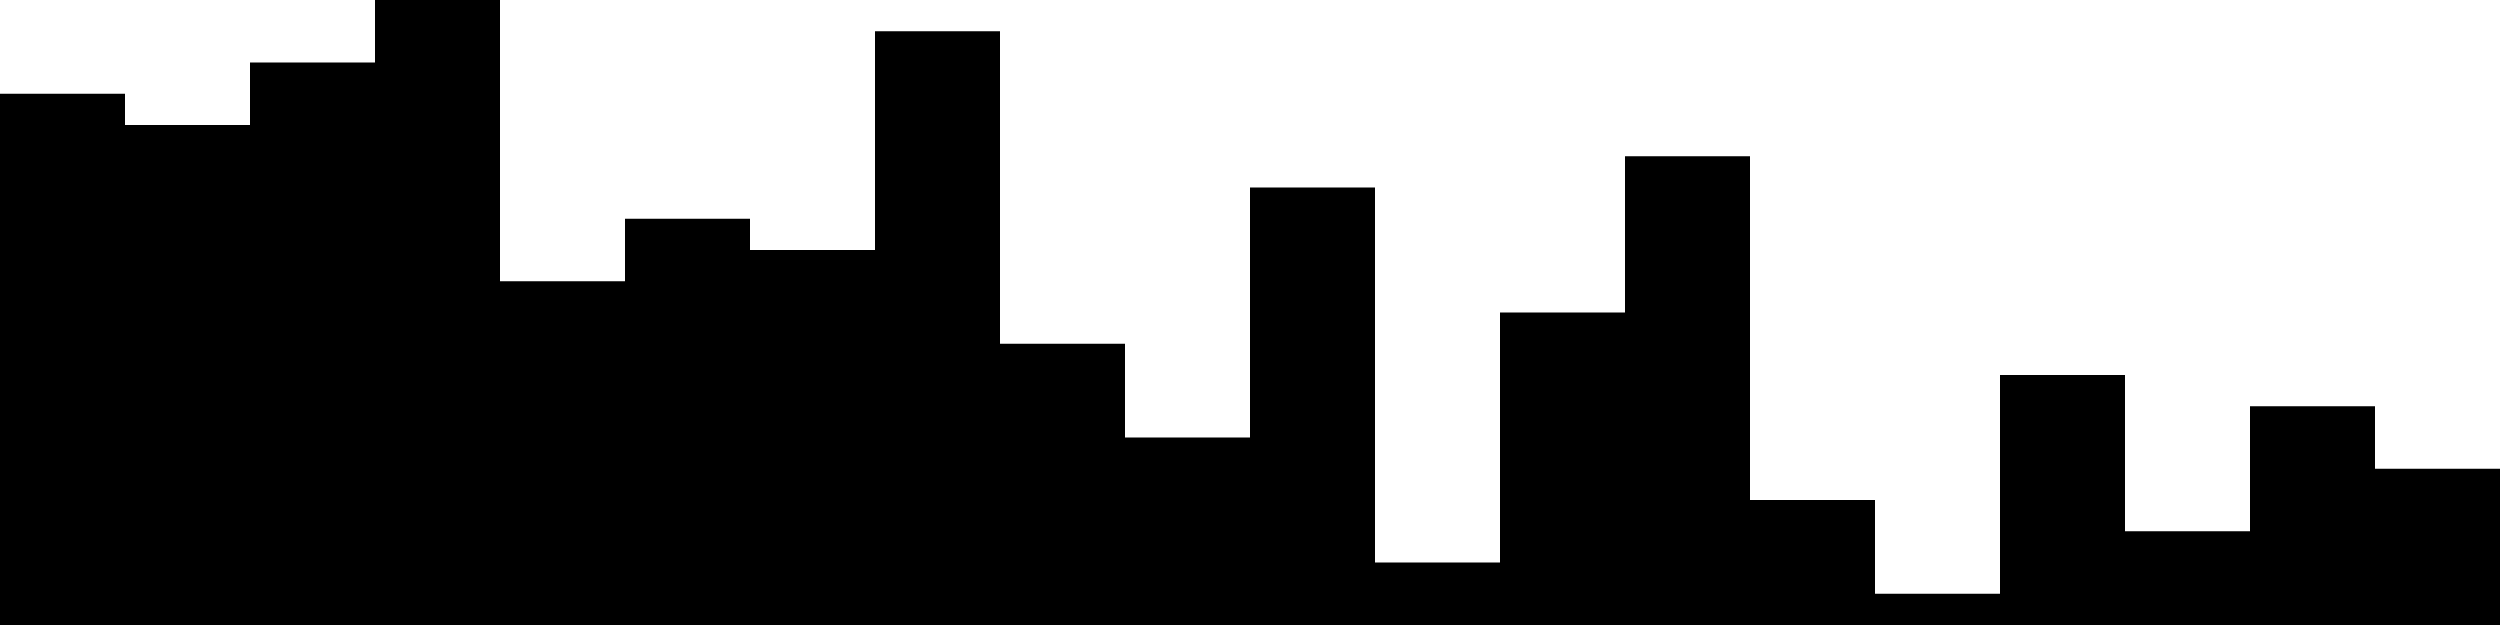 
<svg xmlns="http://www.w3.org/2000/svg" width="800" height="200">
<style>
rect {
    fill: black;
}
@media (prefers-color-scheme: dark) {
    rect {
        fill: white;
    }
}
</style>
<rect width="40" height="170" x="0" y="30" />
<rect width="40" height="160" x="40" y="40" />
<rect width="40" height="180" x="80" y="20" />
<rect width="40" height="200" x="120" y="0" />
<rect width="40" height="110" x="160" y="90" />
<rect width="40" height="130" x="200" y="70" />
<rect width="40" height="120" x="240" y="80" />
<rect width="40" height="190" x="280" y="10" />
<rect width="40" height="90" x="320" y="110" />
<rect width="40" height="60" x="360" y="140" />
<rect width="40" height="140" x="400" y="60" />
<rect width="40" height="20" x="440" y="180" />
<rect width="40" height="100" x="480" y="100" />
<rect width="40" height="150" x="520" y="50" />
<rect width="40" height="40" x="560" y="160" />
<rect width="40" height="10" x="600" y="190" />
<rect width="40" height="80" x="640" y="120" />
<rect width="40" height="30" x="680" y="170" />
<rect width="40" height="70" x="720" y="130" />
<rect width="40" height="50" x="760" y="150" />
</svg>
